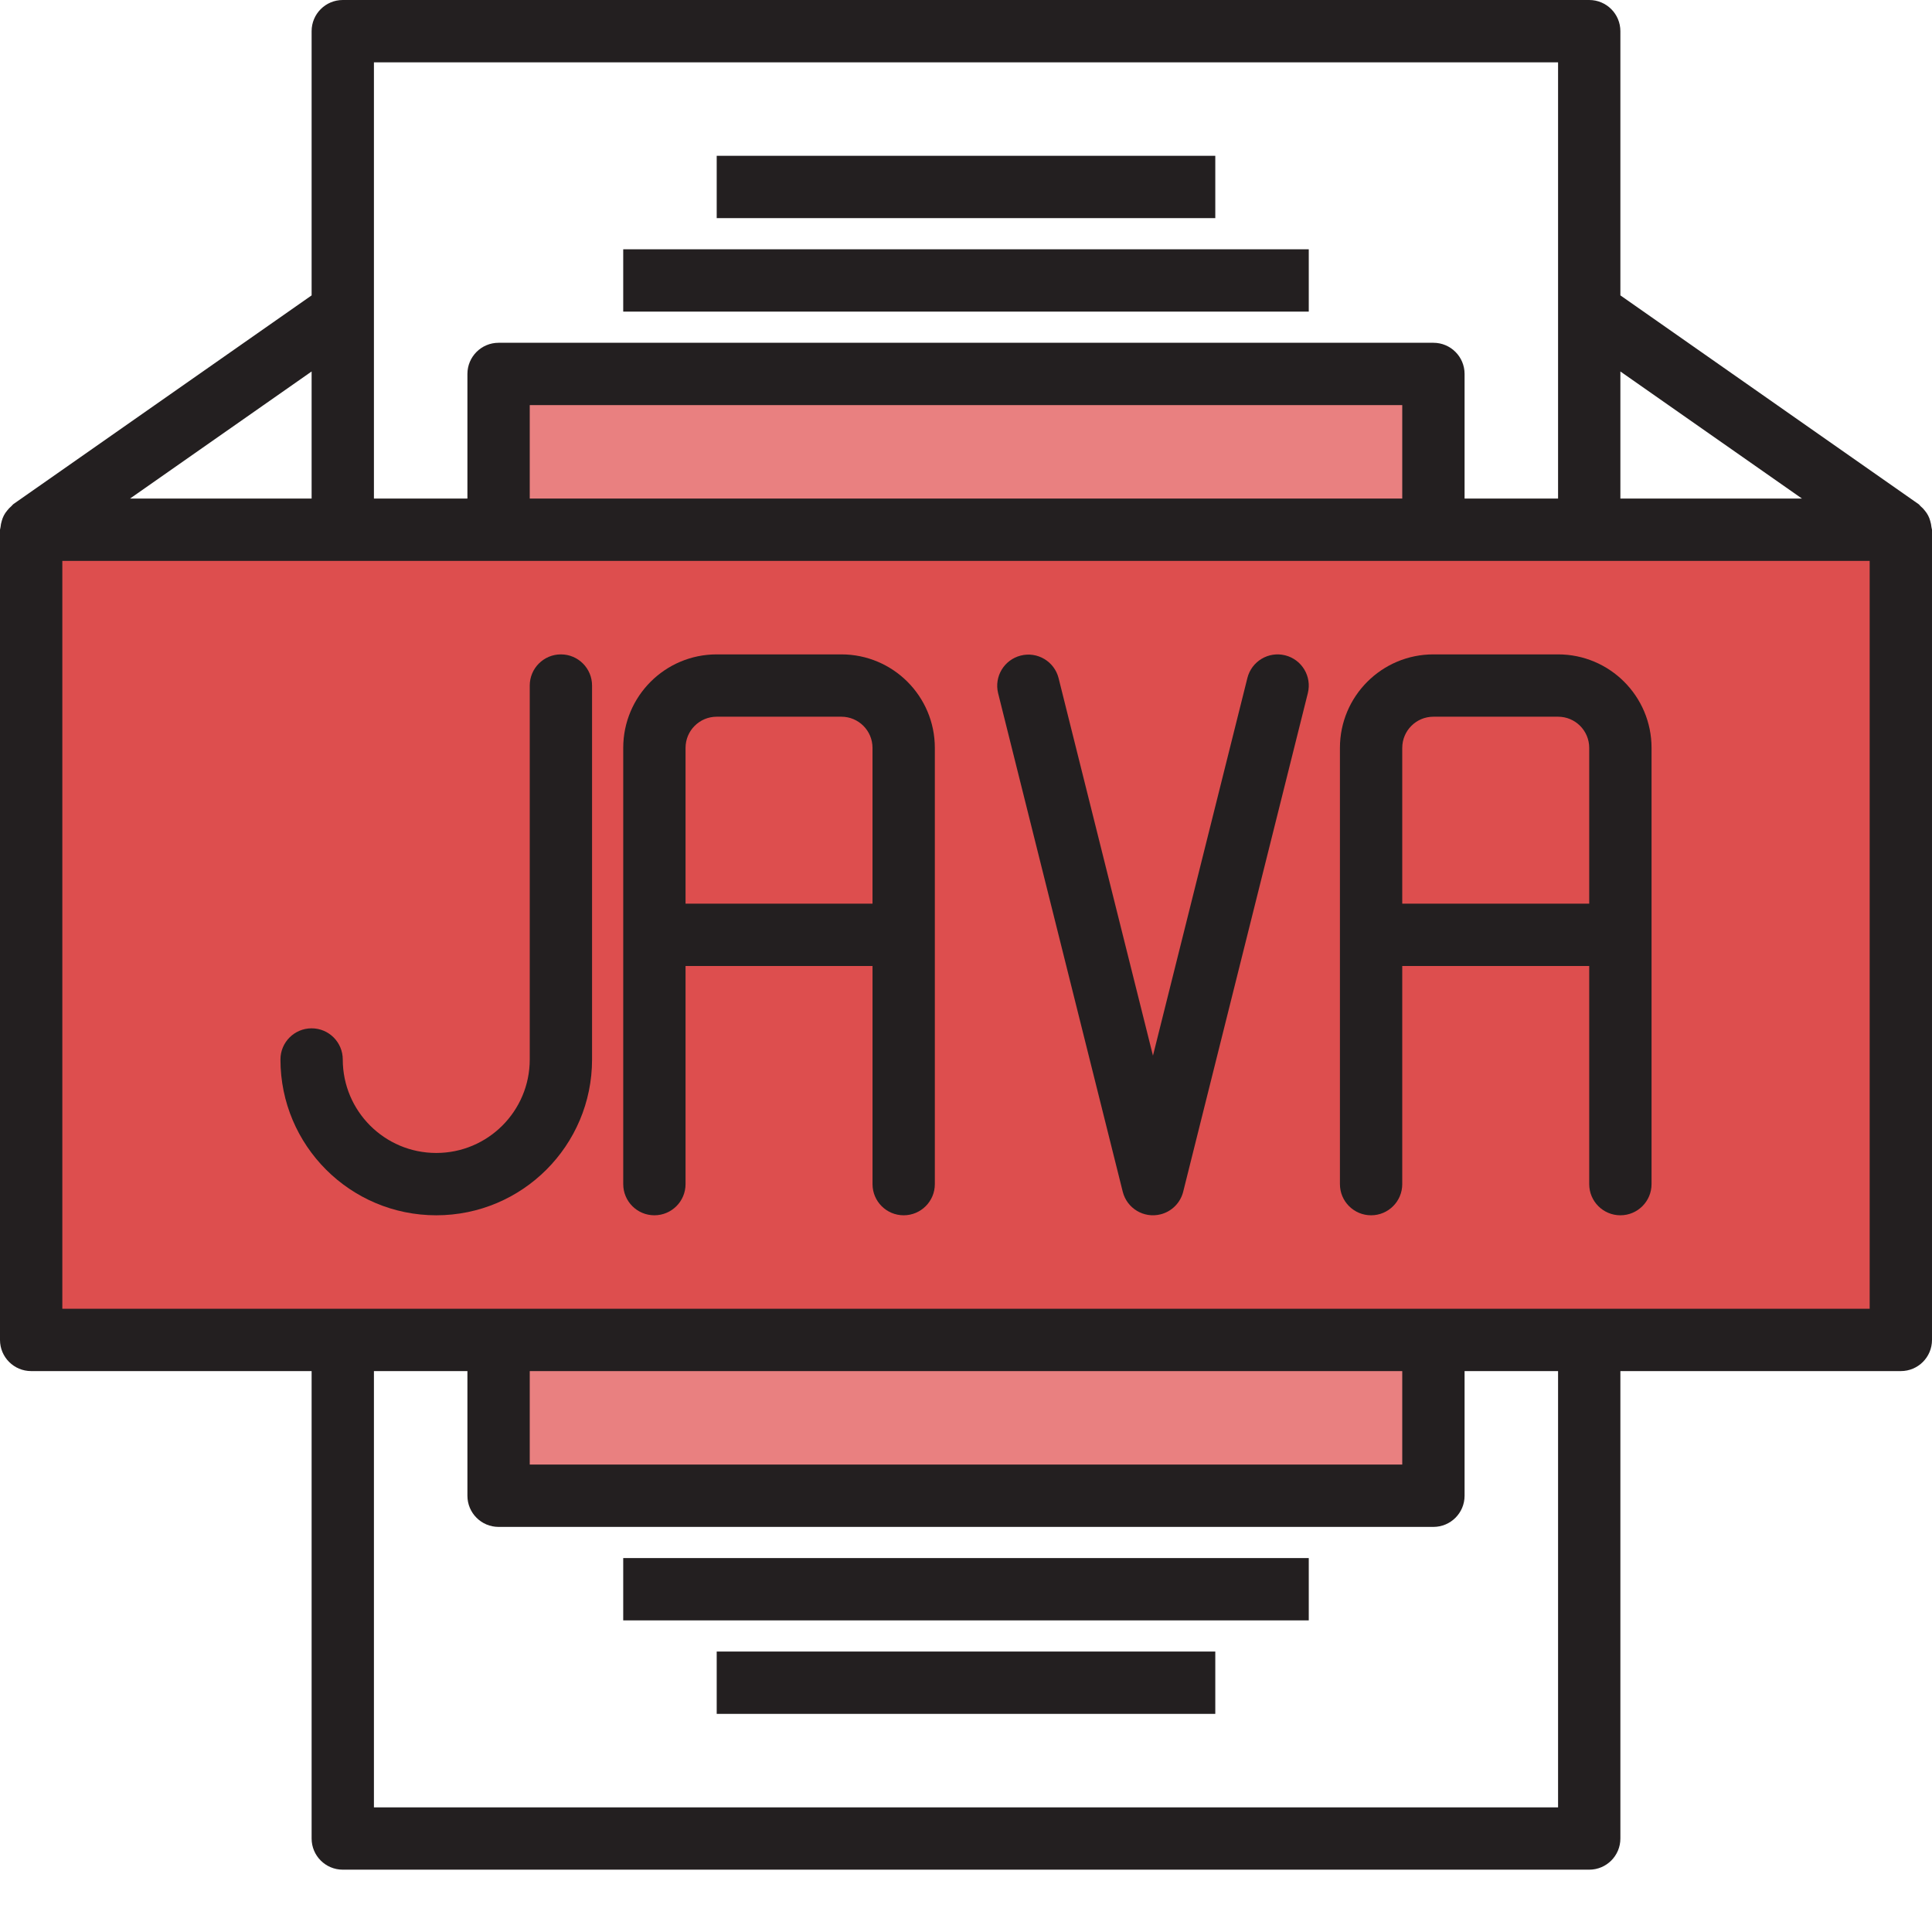 <?xml version="1.0"?>
<svg xmlns="http://www.w3.org/2000/svg" xmlns:xlink="http://www.w3.org/1999/xlink" xmlns:svgjs="http://svgjs.com/svgjs" version="1.1" width="512" height="512" x="0" y="0" viewBox="0 0 650.001 650" style="enable-background:new 0 0 512 512" xml:space="preserve" class=""><g>
<g xmlns="http://www.w3.org/2000/svg" id="surface1">
<path d="M 482.258 178.227 L 10.484 178.227 L 10.484 450.805 L 639.516 450.805 L 639.516 178.227 Z M 188.711 356.453 C 188.711 379.613 169.934 398.387 146.773 398.387 C 123.613 398.387 104.84 379.613 104.84 356.453 C 104.84 379.613 123.613 398.387 146.773 398.387 C 169.934 398.387 188.711 379.613 188.711 356.453 Z M 304.031 314.516 L 220.16 314.516 L 220.16 251.613 C 220.16 240.035 229.551 230.645 241.129 230.645 L 283.062 230.645 C 294.645 230.645 304.031 240.035 304.031 251.613 Z M 387.902 398.387 L 345.969 230.645 L 387.902 398.387 L 429.84 230.645 Z M 545.16 251.613 L 545.16 314.516 L 461.289 314.516 L 461.289 251.613 C 461.289 240.035 470.68 230.645 482.258 230.645 L 524.191 230.645 C 535.773 230.645 545.16 240.035 545.16 251.613 Z M 545.16 251.613 " style="" fill="#dd4e4e" data-original="#ff734f" class=""/>
<path d="M 283.066 230.645 L 241.129 230.645 C 229.551 230.645 220.16 240.035 220.16 251.613 L 220.16 314.516 L 304.031 314.516 L 304.031 251.613 C 304.031 240.035 294.645 230.645 283.066 230.645 Z M 283.066 230.645 " style="" fill="#dd4e4e" data-original="#ff734f" class=""/>
<path d="M 482.258 230.645 C 470.68 230.645 461.289 240.035 461.289 251.613 L 461.289 314.516 L 545.16 314.516 L 545.16 251.613 C 545.16 240.035 535.773 230.645 524.191 230.645 Z M 482.258 230.645 " style="" fill="#dd4e4e" data-original="#ff734f" class=""/>
<path d="M 167.742 450.805 L 482.258 450.805 L 482.258 503.227 L 167.742 503.227 Z M 167.742 450.805 " style="" fill="#e98080" data-original="#ffdcd3" class=""/>
<path d="M 167.742 125.805 L 482.258 125.805 L 482.258 178.227 L 167.742 178.227 Z M 167.742 125.805 " style="" fill="#e98080" data-original="#ffdcd3" class=""/>
<path d="M 209.676 83.871 L 440.32 83.871 L 440.32 104.84 L 209.676 104.84 Z M 209.676 83.871 " style="" fill="#231f20" data-original="#231f20" class=""/>
<path d="M 241.129 52.418 L 408.871 52.418 L 408.871 73.387 L 241.129 73.387 Z M 241.129 52.418 " style="" fill="#231f20" data-original="#231f20" class=""/>
<path d="M 209.676 524.195 L 440.32 524.195 L 440.32 545.16 L 209.676 545.16 Z M 209.676 524.195 " style="" fill="#231f20" data-original="#231f20" class=""/>
<path d="M 241.129 555.645 L 408.871 555.645 L 408.871 576.613 L 241.129 576.613 Z M 241.129 555.645 " style="" fill="#231f20" data-original="#231f20" class=""/>
<path d="M 649.82 177.355 C 649.754 176.645 649.613 175.941 649.402 175.258 C 649.07 174 648.461 172.828 647.621 171.832 C 647.188 171.258 646.688 170.738 646.133 170.281 C 645.902 170.082 645.777 169.82 645.523 169.641 L 545.16 99.375 L 545.16 10.484 C 545.16 4.695 540.469 0 534.676 0 L 115.324 0 C 109.531 0 104.84 4.695 104.84 10.484 L 104.84 99.379 L 4.477 169.617 C 4.227 169.797 4.102 170.059 3.859 170.258 C 3.309 170.719 2.816 171.242 2.379 171.809 C 1.539 172.809 0.934 173.977 0.598 175.238 C 0.387 175.922 0.246 176.625 0.18 177.336 C 0.102 177.629 0.043 177.926 0 178.227 L 0 450.805 C 0 456.598 4.695 461.289 10.484 461.289 L 104.84 461.289 L 104.84 618.547 C 104.84 624.34 109.531 629.031 115.324 629.031 L 534.68 629.031 C 540.469 629.031 545.16 624.34 545.16 618.547 L 545.16 461.289 L 639.516 461.289 C 645.309 461.289 650 456.598 650 450.805 L 650 178.227 C 649.957 177.934 649.895 177.641 649.82 177.355 Z M 606.262 167.742 L 545.16 167.742 L 545.16 124.977 Z M 524.195 20.969 L 524.195 167.742 L 492.742 167.742 L 492.742 125.805 C 492.742 120.016 488.047 115.324 482.258 115.324 L 167.742 115.324 C 161.953 115.324 157.258 120.016 157.258 125.805 L 157.258 167.742 L 125.805 167.742 L 125.805 20.969 Z M 178.227 167.742 L 178.227 136.289 L 471.773 136.289 L 471.773 167.742 Z M 104.84 167.742 L 43.738 167.742 L 104.84 124.977 Z M 524.195 608.066 L 125.805 608.066 L 125.805 461.289 L 157.258 461.289 L 157.258 503.227 C 157.258 509.016 161.953 513.711 167.742 513.711 L 482.258 513.711 C 488.047 513.711 492.742 509.016 492.742 503.227 L 492.742 461.289 L 524.195 461.289 Z M 471.773 461.289 L 471.773 492.742 L 178.227 492.742 L 178.227 461.289 Z M 629.031 440.324 L 20.969 440.324 L 20.969 188.711 L 629.031 188.711 Z M 629.031 440.324 " style="" fill="#231f20" data-original="#231f20" class=""/>
<path d="M 188.711 220.16 C 182.922 220.16 178.227 224.855 178.227 230.645 L 178.227 356.453 C 178.227 373.82 164.145 387.902 146.773 387.902 C 129.402 387.902 115.32 373.824 115.32 356.453 C 115.32 350.66 110.629 345.969 104.84 345.969 C 99.047 345.969 94.355 350.66 94.355 356.453 C 94.355 385.402 117.824 408.871 146.773 408.871 C 175.723 408.871 199.191 385.402 199.191 356.453 L 199.191 230.645 C 199.195 224.855 194.5 220.16 188.711 220.16 Z M 188.711 220.16 " style="" fill="#231f20" data-original="#231f20" class=""/>
<path d="M 283.066 220.16 L 241.129 220.16 C 223.762 220.16 209.68 234.242 209.68 251.613 L 209.68 398.387 C 209.68 404.176 214.371 408.871 220.16 408.871 C 225.953 408.871 230.645 404.176 230.645 398.387 L 230.645 325 L 293.551 325 L 293.551 398.387 C 293.551 404.176 298.242 408.871 304.031 408.871 C 309.824 408.871 314.516 404.176 314.516 398.387 L 314.516 251.613 C 314.516 234.242 300.434 220.16 283.066 220.16 Z M 230.645 304.031 L 230.645 251.613 C 230.645 245.824 235.34 241.129 241.129 241.129 L 283.062 241.129 C 288.855 241.129 293.547 245.824 293.547 251.613 L 293.547 304.031 Z M 230.645 304.031 " style="" fill="#231f20" data-original="#231f20" class=""/>
<path d="M 482.258 220.16 C 464.887 220.16 450.805 234.242 450.805 251.613 L 450.805 398.387 C 450.805 404.176 455.5 408.871 461.289 408.871 C 467.078 408.871 471.773 404.176 471.773 398.387 L 471.773 325 L 534.676 325 L 534.676 398.387 C 534.676 404.176 539.371 408.871 545.16 408.871 C 550.949 408.871 555.645 404.176 555.645 398.387 L 555.645 251.613 C 555.645 234.242 541.562 220.16 524.191 220.16 Z M 534.676 251.613 L 534.676 304.031 L 471.773 304.031 L 471.773 251.613 C 471.773 245.824 476.469 241.129 482.258 241.129 L 524.191 241.129 C 529.984 241.129 534.676 245.824 534.676 251.613 Z M 534.676 251.613 " style="" fill="#231f20" data-original="#231f20" class=""/>
<path d="M 432.375 220.477 C 426.762 219.078 421.078 222.488 419.672 228.098 L 387.902 355.164 L 356.137 228.098 C 354.691 222.492 348.973 219.121 343.367 220.57 C 337.816 222 334.445 227.625 335.801 233.195 L 377.734 400.934 C 379.141 406.551 384.836 409.965 390.453 408.555 C 394.203 407.617 397.133 404.688 398.074 400.934 L 440.008 233.195 C 441.414 227.578 438 221.883 432.383 220.477 C 432.379 220.477 432.379 220.477 432.375 220.477 Z M 432.375 220.477 " style="" fill="#231f20" data-original="#231f20" class=""/>
</g>
</g></svg>
